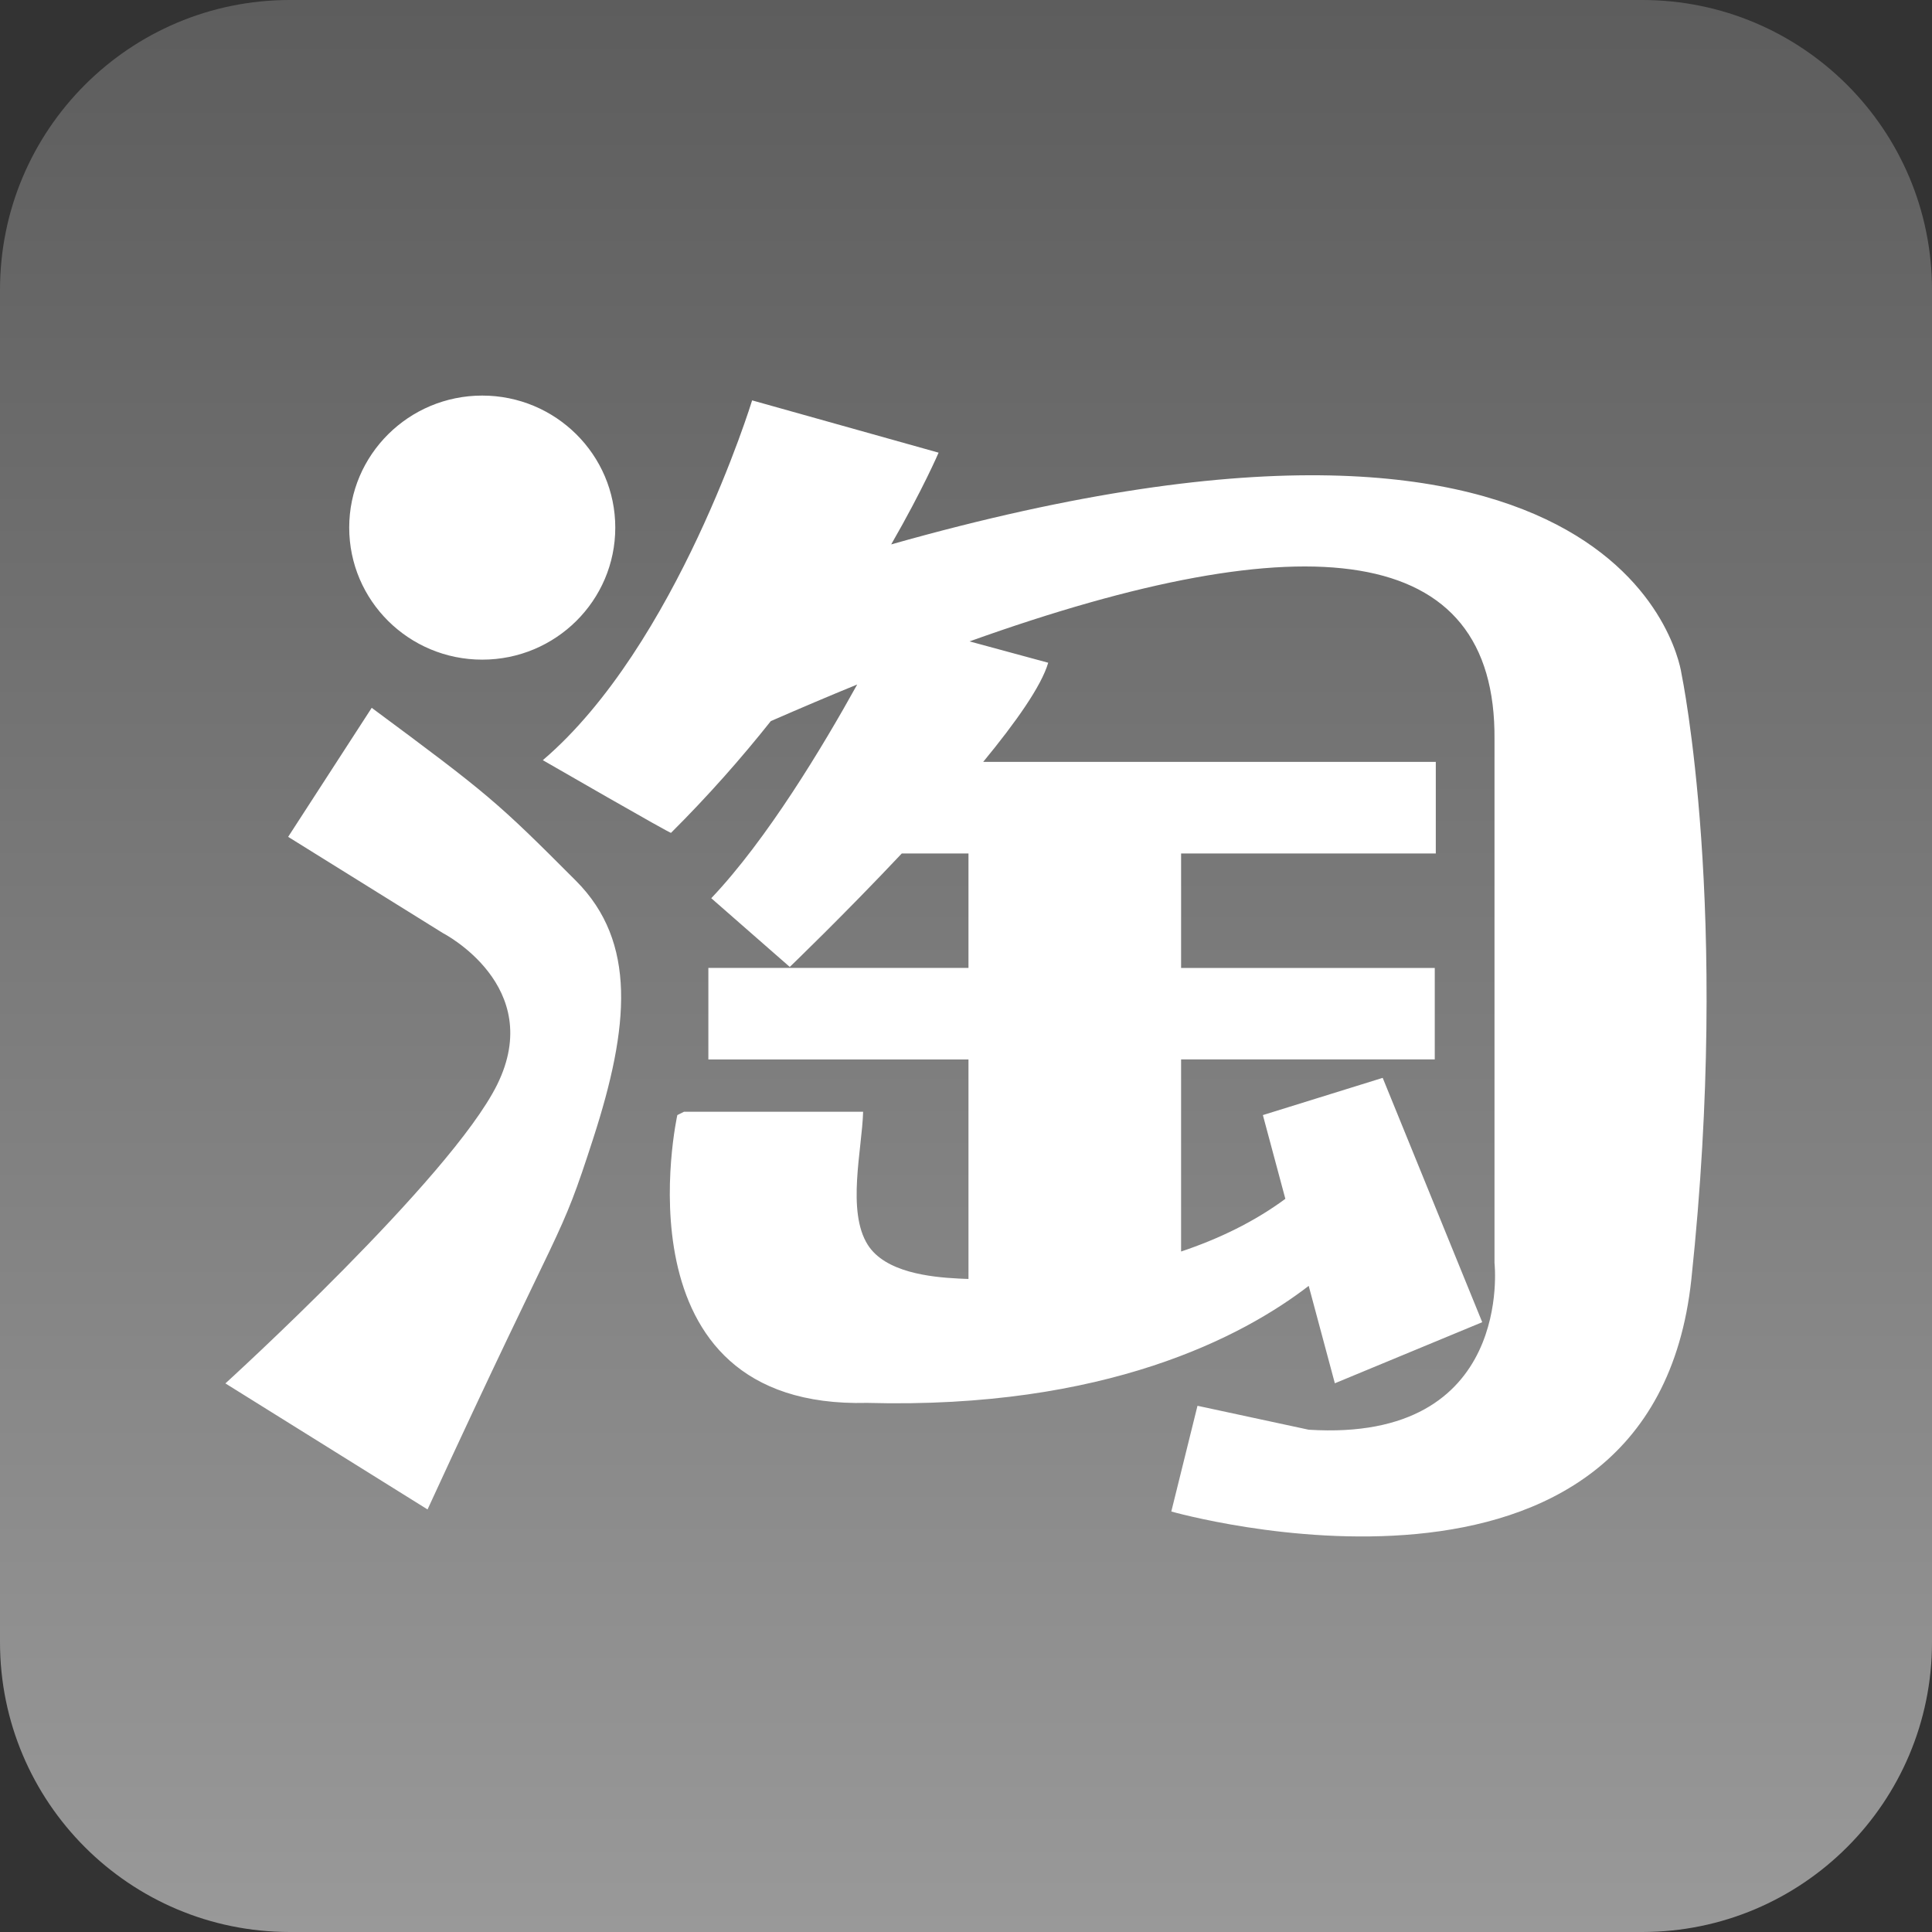<?xml version="1.0" encoding="utf-8"?>
<!-- Generator: Adobe Illustrator 16.0.0, SVG Export Plug-In . SVG Version: 6.00 Build 0)  -->
<!DOCTYPE svg PUBLIC "-//W3C//DTD SVG 1.1//EN" "http://www.w3.org/Graphics/SVG/1.1/DTD/svg11.dtd">
<svg version="1.1" id="图层_1" xmlns="http://www.w3.org/2000/svg" xmlns:xlink="http://www.w3.org/1999/xlink" x="0px" y="0px"
	 width="60px" height="60px" viewBox="0 0 60 60" enable-background="new 0 0 60 60" xml:space="preserve">
<rect x="0" y="0" width="60" height="60" fill="#333333" stroke="none"/>
<linearGradient id="SVGID_1_" gradientUnits="userSpaceOnUse" x1="92.981" y1="-1110.88" x2="92.981" y2="-1170.88" gradientTransform="matrix(1 0 0 -1 -62.98 -1110.88)">
	<stop  offset="0" style="stop-color:#5D5D5D"/>
	<stop  offset="1" style="stop-color:#999999"/>
</linearGradient>
<path fill="url(#SVGID_1_)" d="M60,51c0,4.971-4.029,9-9,9H9c-4.971,0-9-4.029-9-9V9c0-4.971,4.029-9,9-9h42c4.971,0,9,4.029,9,9V51
	z"/>
<path fill="#FFFFFF" d="M11.544,21.982l-2.595,4.007l4.809,2.991c0,0,3.199,1.641,1.68,4.708C13.995,36.599,7,42.963,7,42.963
	l6.278,3.914c4.329-9.408,4.057-8.15,5.15-11.536c1.117-3.454,1.354-6.087-0.541-7.987C15.441,24.901,15.178,24.675,11.544,21.982
	L11.544,21.982z M27.677,16.907c0.993-1.725,1.472-2.849,1.472-2.849l-5.791-1.624c0,0-2.335,7.62-6.5,11.174
	c0,0,4.028,2.324,3.982,2.256c1.159-1.154,2.192-2.328,3.098-3.469c0.921-0.402,1.814-0.782,2.683-1.137
	c-1.068,1.928-2.802,4.816-4.532,6.637l2.438,2.134c0,0,1.662-1.595,3.479-3.524h2.071v3.554h-8.078v2.843h8.078v6.817
	c-0.102-0.005-0.205-0.005-0.304-0.012c-0.892-0.045-2.281-0.194-2.823-1.047c-0.661-1.043-0.178-2.961-0.145-4.133h-5.564
	l-0.206,0.103c0,0-2.032,9.142,5.894,8.938c7.42,0.2,11.674-2.063,13.714-3.634l0.812,3.025l4.577-1.897l-3.091-7.588l-3.721,1.156
	l0.698,2.601c-0.96,0.709-2.063,1.243-3.238,1.636v-5.966h7.878V30.06h-7.878v-3.554h7.91v-2.845H30.534
	c1.012-1.229,1.81-2.358,2.019-3.079l-2.443-0.663c10.503-3.761,16.359-3.114,16.303,3.049v16.251c0,0,0.629,5.589-5.771,5.182
	l-3.453-0.743l-0.813,3.283c0,0,14.931,4.266,16.151-7.216c1.219-11.477-0.305-18.791-0.305-18.791S50.874,10.339,27.677,16.907
	L27.677,16.907z M14.976,20.486c2.281,0,4.132-1.835,4.132-4.101c0-2.262-1.851-4.1-4.132-4.1c-2.281,0-4.131,1.838-4.131,4.1
	C10.845,18.65,12.695,20.486,14.976,20.486z"/>
</svg>

